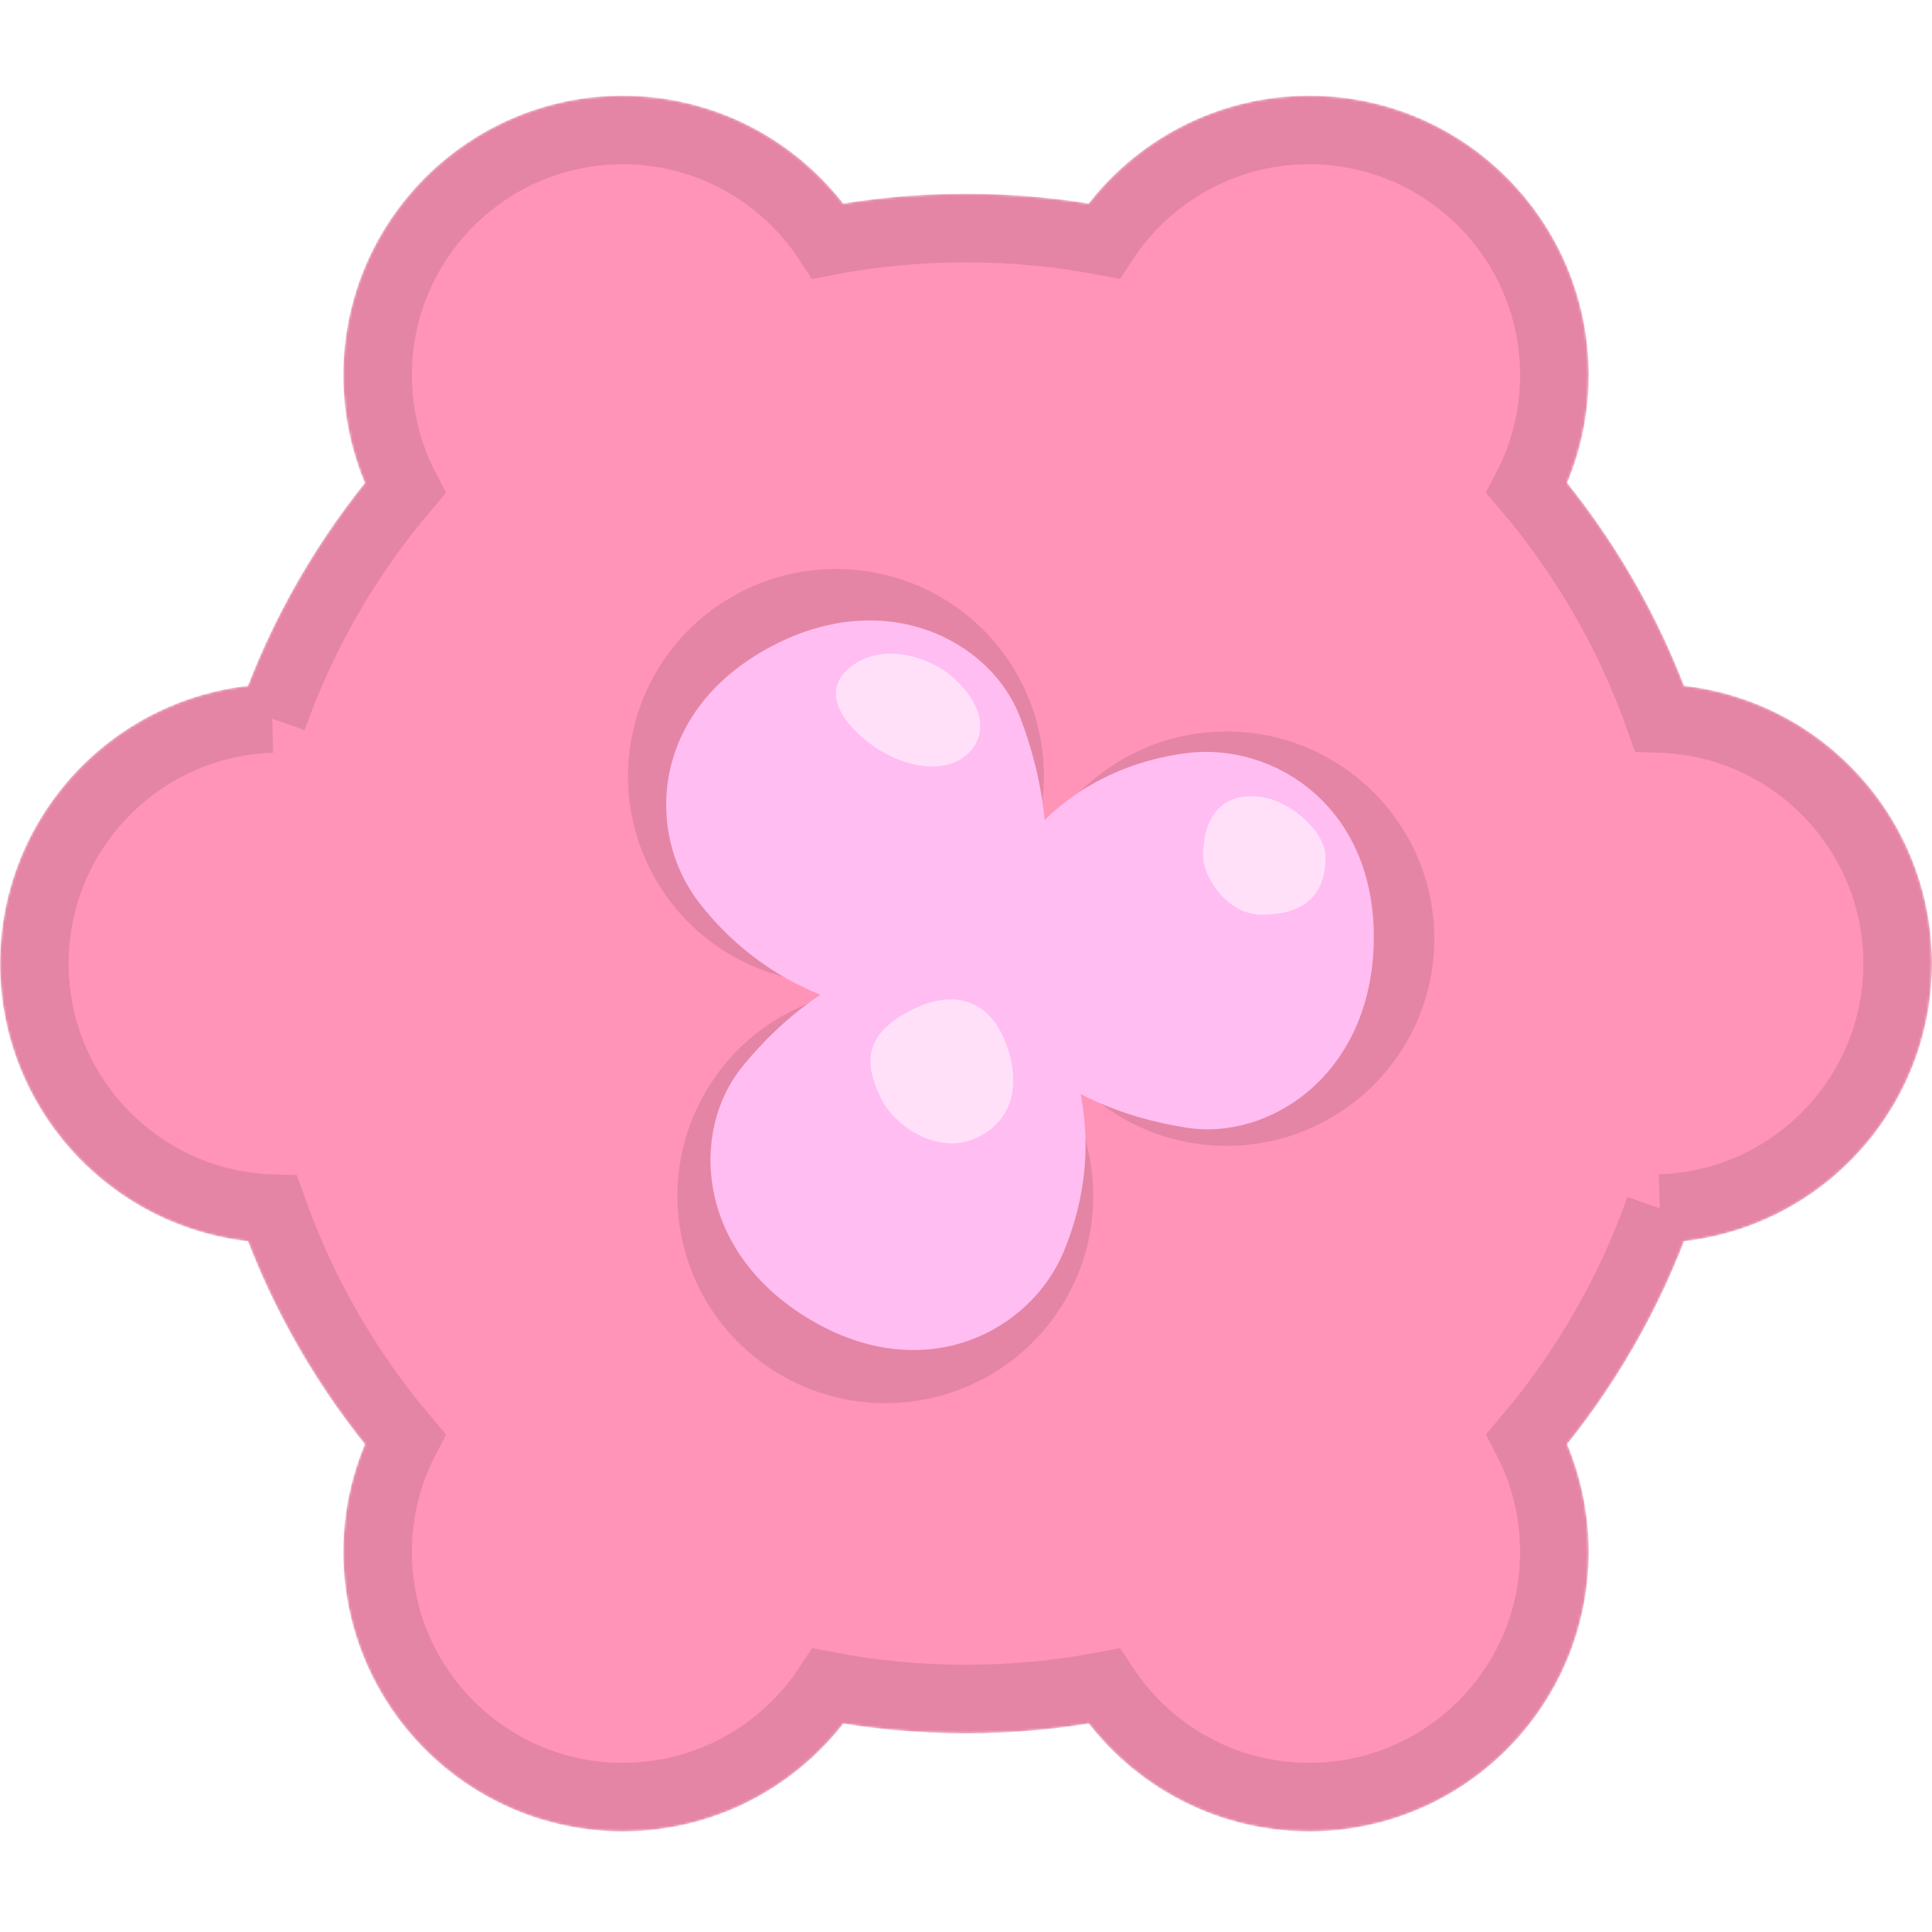 <svg width="788" xmlns="http://www.w3.org/2000/svg" height="788" fill="none"><rect rx="0" ry="0" transform="matrix(1, 0, 0, 1, 0, 0)" width="788" height="788" class="fills"/><path d="M111.047,293.144C123.320,258.410,141.813,226.601,165.184,199.061C158.054,185.264,154.000,169.602,154.000,153.000C154.000,97.808,198.808,53.000,254.000,53.000C289.002,53.000,319.829,71.022,337.698,98.286C355.903,94.819,374.741,93.000,394.000,93.000C413.217,93.000,432.014,94.811,450.230,98.271C468.162,71.028,498.992,53.000,534.000,53.000C589.192,53.000,634.000,97.808,634.000,153.000C634.000,169.585,629.954,185.233,622.795,199.008C646.141,226.538,664.627,258.313,676.906,293.011C730.755,294.580,774.000,338.780,774.000,393.000C774.000,447.193,730.799,491.375,676.986,492.956M676.953,492.856C664.677,527.598,646.179,559.413,622.801,586.958C629.946,600.736,634.000,616.398,634.000,633.000C634.000,688.192,589.192,733.000,534.000,733.000C498.998,733.000,468.171,714.978,450.302,687.714C432.107,691.180,413.265,693.000,394.000,693.000C374.787,693.000,355.994,691.190,337.781,687.731C319.838,714.972,289.008,733.000,254.000,733.000C198.808,733.000,154.000,688.192,154.000,633.000C154.000,616.415,158.046,600.767,165.205,586.992C141.889,559.513,123.382,527.715,111.094,492.989C57.245,491.420,14.000,447.220,14.000,393.000C14.000,338.807,57.201,294.625,111.014,293.044" style="fill: rgb(255, 148, 184); fill-opacity: 1;" class="fills"/><g class="strokes"><g class="outer-stroke-shape"><defs><mask id="b" x="-5.799" y="33.201" width="799.598" height="719.598" maskUnits="userSpaceOnUse"><use href="#a" style="fill: none; stroke: white; stroke-width: 28;"/><use href="#a" style="fill: black; stroke: none;"/></mask><path d="M111.047,293.144C123.320,258.410,141.813,226.601,165.184,199.061C158.054,185.264,154.000,169.602,154.000,153.000C154.000,97.808,198.808,53.000,254.000,53.000C289.002,53.000,319.829,71.022,337.698,98.286C355.903,94.819,374.741,93.000,394.000,93.000C413.217,93.000,432.014,94.811,450.230,98.271C468.162,71.028,498.992,53.000,534.000,53.000C589.192,53.000,634.000,97.808,634.000,153.000C634.000,169.585,629.954,185.233,622.795,199.008C646.141,226.538,664.627,258.313,676.906,293.011C730.755,294.580,774.000,338.780,774.000,393.000C774.000,447.193,730.799,491.375,676.986,492.956M676.953,492.856C664.677,527.598,646.179,559.413,622.801,586.958C629.946,600.736,634.000,616.398,634.000,633.000C634.000,688.192,589.192,733.000,534.000,733.000C498.998,733.000,468.171,714.978,450.302,687.714C432.107,691.180,413.265,693.000,394.000,693.000C374.787,693.000,355.994,691.190,337.781,687.731C319.838,714.972,289.008,733.000,254.000,733.000C198.808,733.000,154.000,688.192,154.000,633.000C154.000,616.415,158.046,600.767,165.205,586.992C141.889,559.513,123.382,527.715,111.094,492.989C57.245,491.420,14.000,447.220,14.000,393.000C14.000,338.807,57.201,294.625,111.014,293.044" id="a"/></defs><use href="#a" mask="url(#b)" style="fill: none; stroke-width: 28; stroke: rgb(229, 133, 165); stroke-opacity: 1;"/><use href="#a" style="fill: none; stroke-width: 14; stroke: none; stroke-opacity: 1;"/></g></g><ellipse cx="340.808" cy="316.468" rx="84.591" ry="84.715" transform="matrix(-0.501, -0.865, 0.867, -0.499, 237.317, 769.284)" style="fill: rgb(229, 133, 165); fill-opacity: 1;" class="fills"/><path d="M284.892,367.828C263.550,340.027,265.026,291.246,312.598,264.732C360.175,238.216,403.934,260.956,415.998,292.357C436.125,344.743,425.723,392.698,402.124,406.283C374.591,422.132,318.826,412.031,284.892,367.828Z" style="fill: rgb(255, 189, 242); fill-opacity: 1;" class="fills"/><path d="M346.072,272.716C358.853,261.555,378.282,267.813,386.993,274.858C398.662,284.296,403.341,296.190,396.900,304.998C389.195,315.534,372.549,314.486,358.698,305.935C348.556,299.674,332.646,284.440,346.072,272.716Z" style="fill: rgb(255, 224, 248); fill-opacity: 1;" class="fills"/><ellipse cx="500.251" cy="382.858" rx="84.749" ry="84.5" transform="matrix(1, 0, 0, 1, 0, 0)" style="fill: rgb(229, 133, 165); fill-opacity: 1;" class="fills"/><path d="M483.909,307.177C519.060,302.593,561.088,328.570,560.324,383.564C559.560,438.563,517.532,465.299,483.909,459.952C427.815,451.031,399.853,418.703,399.853,391.203C399.853,359.120,428.022,314.464,483.909,307.177Z" style="fill: rgb(255, 189, 242); fill-opacity: 1;" class="fills"/><path d="M513.837,324.984C526.344,326.418,540.643,339.193,540.643,349.576C540.643,367.611,528.988,373.075,514.631,373.075C500.274,373.075,490.685,357.490,490.685,349.030C490.685,338.100,494.765,322.798,513.837,324.984Z" style="fill: rgb(255, 224, 248); fill-opacity: 1;" class="fills"/><ellipse cx="361.245" cy="487.984" rx="84.591" ry="84.715" transform="matrix(-0.501, 0.865, -0.867, -0.499, 965.182, 418.821)" style="fill: rgb(229, 133, 165); fill-opacity: 1;" class="fills"/><path d="M433.813,510.585C420.337,542.915,377.228,566.031,330.413,538.210C283.594,510.387,281.466,461.231,302.708,435.114C338.145,391.541,383.823,380.623,407.422,394.208C434.954,410.057,455.240,459.183,433.813,510.585Z" style="fill: rgb(255, 189, 242); fill-opacity: 1;" class="fills"/><path d="M412.000,431.000C416.248,447.321,409.890,459.957,396.000,465.000C381.947,470.102,365.069,459.824,359.193,447.720C352.410,433.748,353.000,423.000,368.000,414.000C387.147,402.512,405.390,405.602,412.000,431.000ZM368.000,414.000" style="fill: rgb(255, 224, 248); fill-opacity: 1;" class="fills"/></svg>